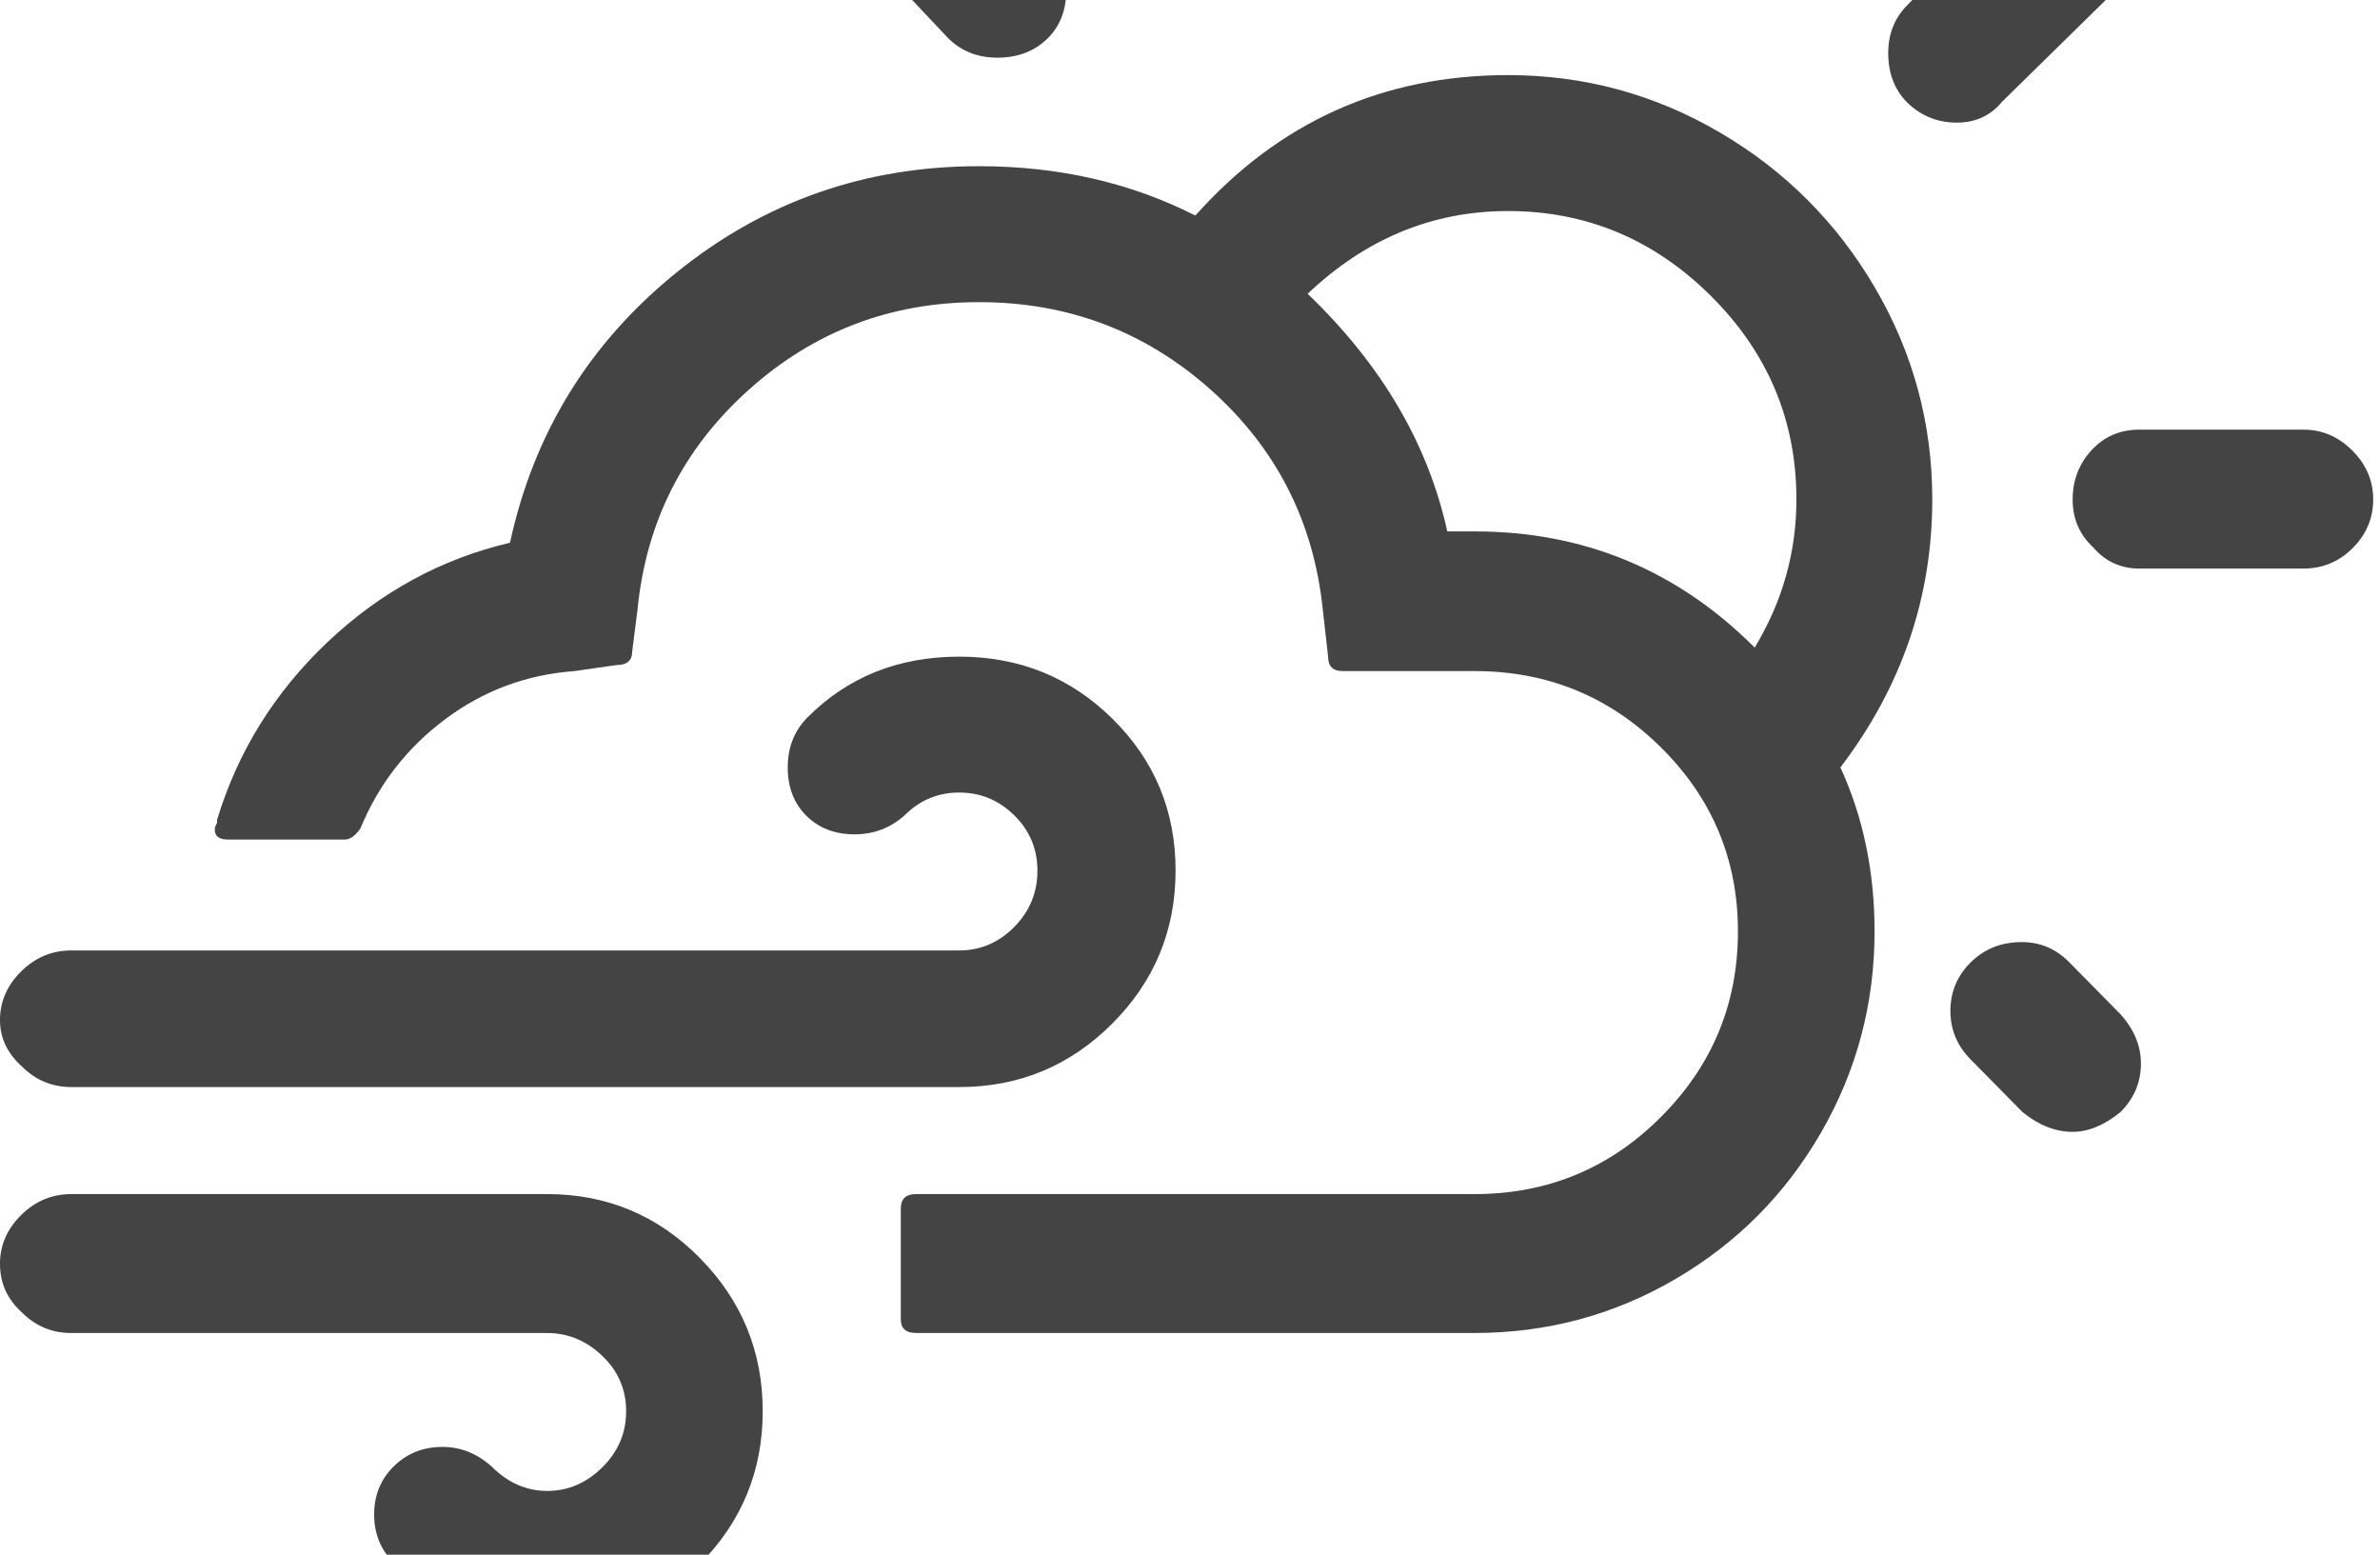 <?xml version="1.0" encoding="utf-8"?>
<!-- Generated by IcoMoon.io -->
<!DOCTYPE svg PUBLIC "-//W3C//DTD SVG 1.1//EN" "http://www.w3.org/Graphics/SVG/1.1/DTD/svg11.dtd">
<svg version="1.1" xmlns="http://www.w3.org/2000/svg" xmlns:xlink="http://www.w3.org/1999/xlink" width="49" height="32" viewBox="0 0 49 32">
<path fill="#444444" d="M0 26.016q0 0.594 0.453 1 0.422 0.422 1.016 0.422h9.797q0.641 0 1.133 0.469t0.492 1.141-0.492 1.156-1.133 0.484-1.141-0.5q-0.453-0.406-1.016-0.406-0.594 0-1 0.398t-0.406 0.992 0.406 1q1.328 1.328 3.156 1.328 1.844 0 3.141-1.305t1.297-3.148-1.297-3.156-3.141-1.313h-9.797q-0.594 0-1.031 0.43t-0.438 1.008zM0 21q0 0.547 0.453 0.953 0.422 0.422 1.016 0.422h18.281q1.844 0 3.148-1.305t1.305-3.148-1.297-3.125-3.156-1.281q-1.891 0-3.141 1.266-0.391 0.406-0.391 1.016t0.383 0.992 0.992 0.383q0.594 0 1.031-0.391 0.469-0.469 1.125-0.469t1.133 0.469 0.477 1.141-0.477 1.156-1.133 0.484h-18.281q-0.594 0-1.031 0.43t-0.438 1.008zM4.422 17.078q0 0.203 0.281 0.203h2.391q0.172 0 0.328-0.234 0.563-1.359 1.742-2.242t2.664-0.992l0.875-0.125q0.313 0 0.313-0.281l0.109-0.859q0.266-2.703 2.281-4.516t4.75-1.813q2.75 0 4.773 1.805t2.305 4.523l0.109 0.969q0 0.297 0.297 0.297h2.719q2.25 0 3.836 1.57t1.586 3.789q0 2.234-1.586 3.82t-3.836 1.586h-11.5q-0.313 0-0.313 0.297v2.281q0 0.281 0.313 0.281h11.5q2.234 0 4.133-1.109t3-3.016 1.102-4.141q0-1.844-0.703-3.375 1.891-2.484 1.891-5.516 0-2.344-1.18-4.359t-3.195-3.195-4.359-1.18q-3.859 0-6.438 2.891-2-1.016-4.453-1.016-3.516 0-6.219 2.18t-3.438 5.57q-2.125 0.5-3.758 2.047t-2.273 3.656v0.063q-0.047 0.078-0.047 0.141zM18.047-1.297q0 0.578 0.453 1l1.016 1.078q0.406 0.406 1.016 0.406 0.625 0 1.023-0.383t0.398-1.008q0-0.594-0.375-1l-1.094-1.078q-0.391-0.438-0.984-0.438t-1.023 0.422-0.43 1zM26.922 6.047q1.797-1.703 4.125-1.703 2.422 0 4.18 1.75t1.758 4.188q0 1.625-0.859 3.047-2.391-2.391-5.766-2.391h-0.563q-0.594-2.703-2.875-4.891zM29.625-2.688q0 0.578 0.414 0.977t1.008 0.398 1.016-0.398 0.422-0.977v-3.406q0-0.594-0.422-1.016t-1.016-0.422-1.008 0.422-0.414 1.016v3.406zM38.875 1.094q0 0.609 0.375 1 0.422 0.422 1.016 0.43t0.953-0.43l2.438-2.391q0.422-0.422 0.422-1.016 0-0.578-0.422-1t-1.016-0.422-1 0.406l-2.391 2.453q-0.375 0.391-0.375 0.969zM40.156 20.813q0 0.578 0.422 1l1.063 1.078q0.5 0.406 1.031 0.406 0.484 0 0.984-0.406 0.422-0.422 0.422-1 0-0.547-0.422-1.016l-1.063-1.078q-0.406-0.406-0.969-0.406-0.625 0-1.047 0.414t-0.422 1.008zM42.672 10.281q0 0.594 0.422 0.984 0.375 0.438 0.953 0.438h3.375q0.594 0 1.016-0.422t0.422-1-0.43-1.008-1.008-0.43h-3.375q-0.594 0-0.984 0.422t-0.391 1.016z"></path>
</svg>
